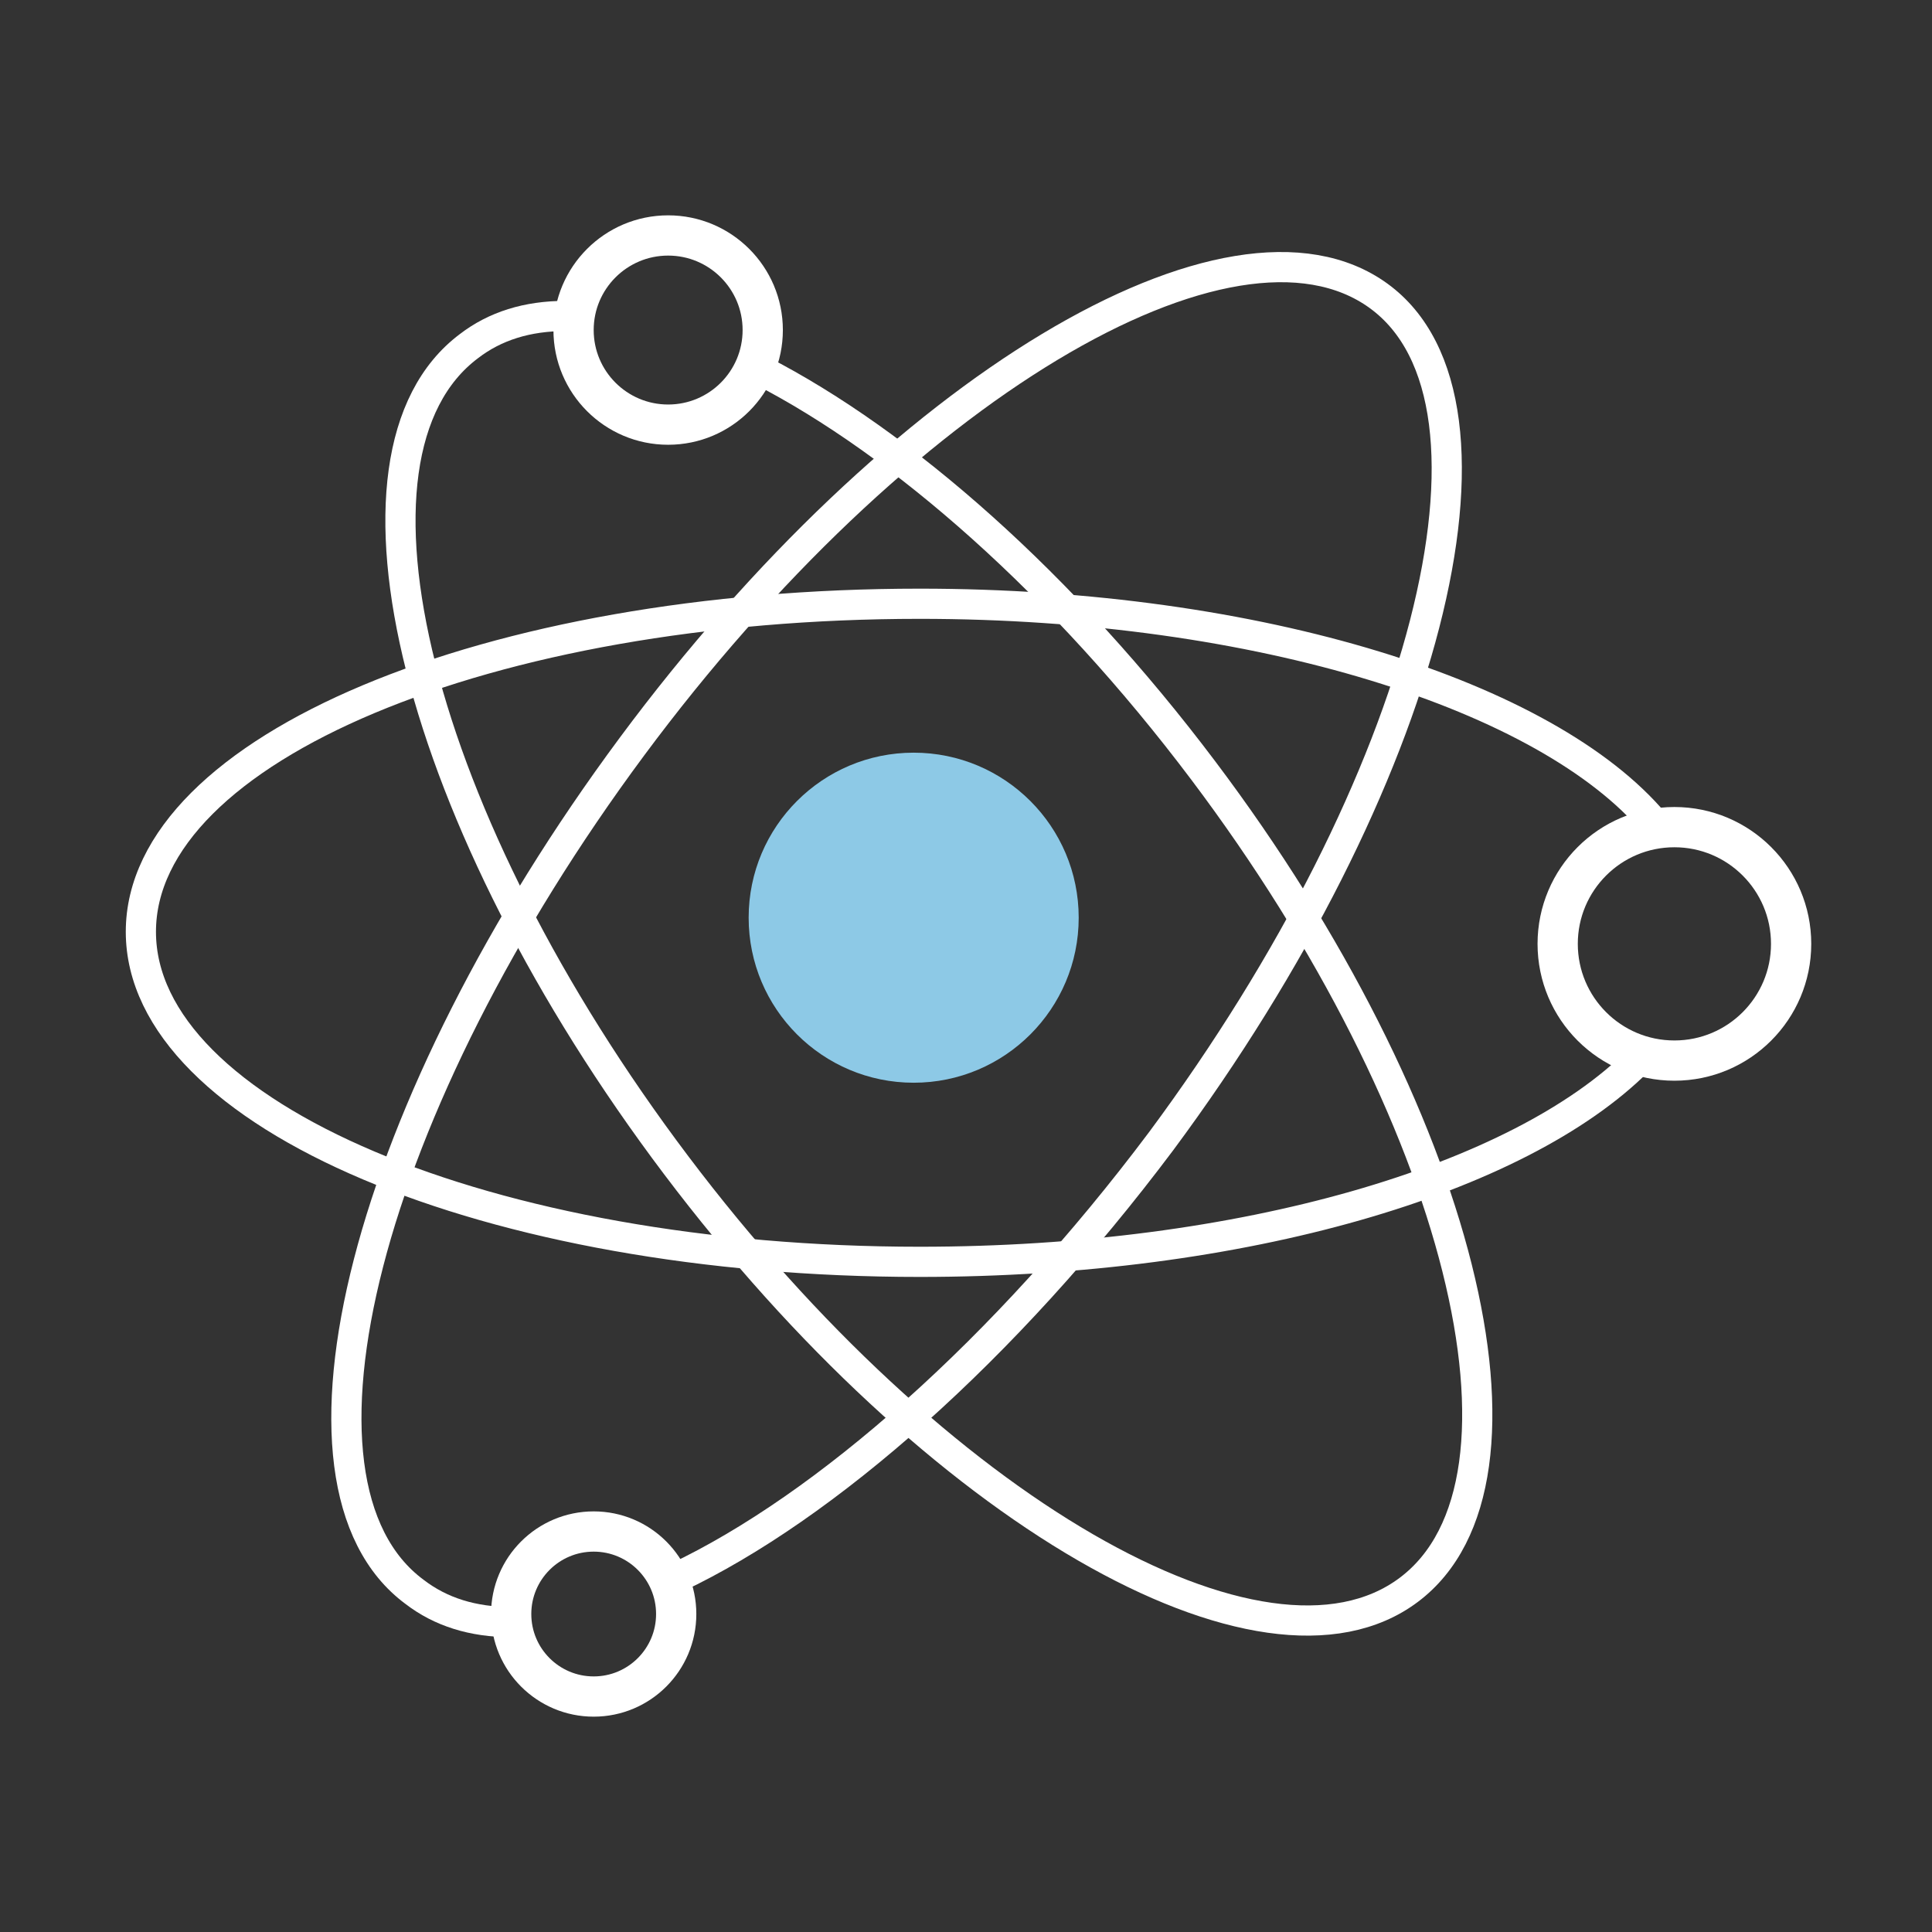 <?xml version="1.0" encoding="utf-8"?>
<!-- Generator: Adobe Illustrator 19.0.0, SVG Export Plug-In . SVG Version: 6.00 Build 0)  -->
<svg version="1.1" id="Layer_1" xmlns="http://www.w3.org/2000/svg" xmlns:xlink="http://www.w3.org/1999/xlink" x="0px" y="0px"
	 viewBox="0 0 96 96" style="enable-background:new 0 0 96 96;" xml:space="preserve">
<rect x="0" y="0" width="96" height="96" fill="#333333" stroke="none"/>
<style type="text/css">
	.st0{fill:none;stroke:#FFFFFF;stroke-width:2;stroke-miterlimit:10;}
	.st1{fill:#8DC9E6;}
	.st2{fill:none;stroke:#FFFFFF;stroke-width:1.5;stroke-miterlimit:10;}
</style>
<g>
	<circle class="st0" cx="33.2" cy="16.4" r="4.7"/>
	<circle class="st1" cx="45.4" cy="45.6" r="8.2"/>
	<circle class="st0" cx="29.5" cy="80.2" r="4.1"/>
	<circle class="st0" cx="83.2" cy="46.9" r="5.8"/>
	<path class="st2" d="M37.8,18.4c7,3.6,15,10.6,22,19.9C72.6,55.3,77.2,73.6,70,79s-23.5-4-36.4-21.1S16.1,22.6,23.3,17.2
		c1.3-1,2.9-1.5,4.8-1.5"/>
	<path class="st2" d="M25.4,80.6c-1.9,0-3.5-0.5-4.8-1.5c-7.3-5.4-2.4-24.2,10.8-42S61.2,9.4,68.5,14.7s2.4,24.2-10.8,42
		C49.9,67.1,41,74.9,33.6,78.4"/>
	<path class="st2" d="M81.4,52.7c-5.9,5.9-19.6,10-35.7,10C24.3,62.7,7,55.4,7,46.3S24.3,30,45.7,30c16.9,0,31.2,4.6,36.5,10.9"/>
</g>
</svg>
